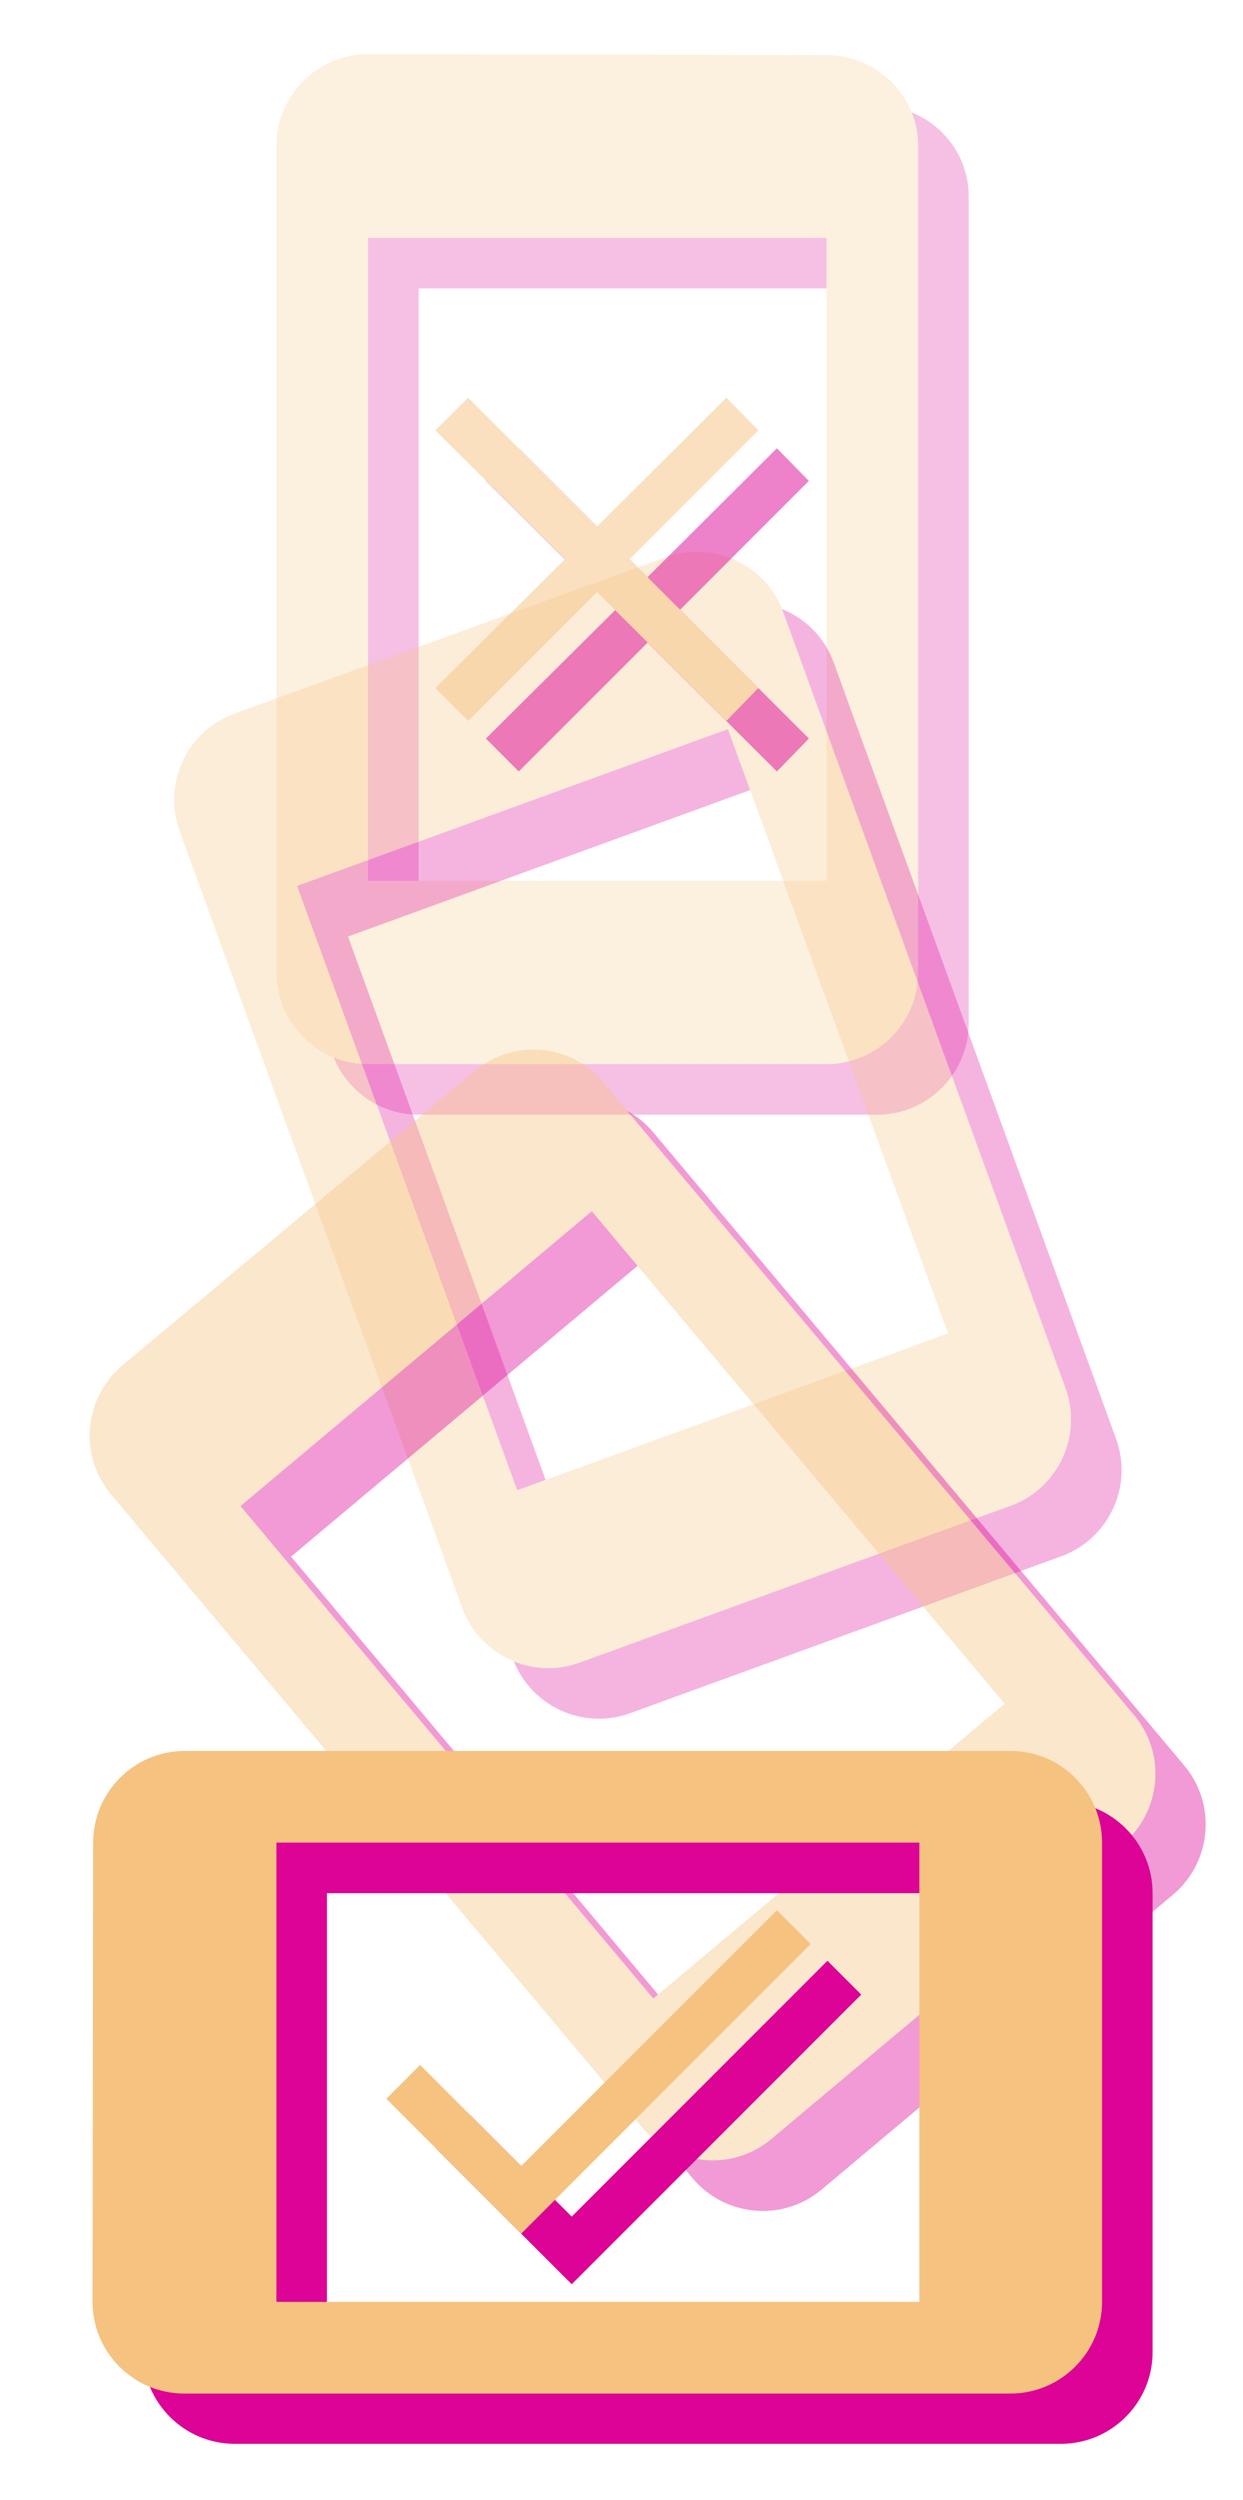<?xml version="1.0" encoding="utf-8"?>
<!-- Generator: Adobe Illustrator 19.0.0, SVG Export Plug-In . SVG Version: 6.00 Build 0)  -->
<svg version="1.1" id="Camada_1" xmlns="http://www.w3.org/2000/svg" xmlns:xlink="http://www.w3.org/1999/xlink" x="0px" y="0px"
	 viewBox="0 0 408.3 820.8" enable-background="new 0 0 408.3 820.8" xml:space="preserve">
<g id="XMLID_1_">
	<g id="XMLID_9_" opacity="0.25">
		<g id="XMLID_184_">
			<path id="XMLID_188_" fill="#DC0396" d="M288.1,34.7l-150.6-0.3c-16.6,0-30.1,13.5-30.1,30.1v271.4c0,16.6,13.5,30.1,30.1,30.1
				h150.6c16.6,0,30.1-13.5,30.1-30.1V64.5C318.2,48,304.7,34.7,288.1,34.7z M288.1,305.8H137.5V94.7h150.6V305.8z"/>
		</g>
		<g id="XMLID_138_">
			<g id="XMLID_166_">
				<g id="XMLID_171_">
					<path id="XMLID_172_" fill="#F5C280" d="M271.5,18.1l-150.6-0.3c-16.6,0-30.1,13.5-30.1,30.1v271.4c0,16.6,13.5,30.1,30.1,30.1
						h150.6c16.6,0,30.1-13.5,30.1-30.1V47.9C301.6,31.4,288.1,18.1,271.5,18.1z M271.5,289.2H120.9V78.1h150.6V289.2z"/>
				</g>
			</g>
		</g>
	</g>
	<g id="XMLID_18_" opacity="0.3">
		<g id="XMLID_173_">
			<path id="XMLID_177_" fill="#DC0396" d="M235.2,199.6L93.6,250.9c-15.6,5.7-23.7,23-18,38.6l92.8,255c5.7,15.6,23,23.7,38.6,18
				L348.6,511c15.6-5.7,23.7-23,18-38.6l-92.8-255C268.1,201.8,250.8,194,235.2,199.6z M328,454.4l-141.5,51.5l-72.2-198.4
				L255.8,256L328,454.4z"/>
		</g>
		<g id="XMLID_136_">
			<g id="XMLID_148_">
				<g id="XMLID_149_">
					<path id="XMLID_156_" fill="#F5C280" d="M218.6,183L77,234.3c-15.6,5.7-23.7,23-18,38.6l92.8,255c5.7,15.6,23,23.7,38.6,18
						L332,494.4c15.6-5.7,23.7-23,18-38.6l-92.8-255C251.5,185.2,234.2,177.4,218.6,183z M311.4,437.8l-141.5,51.5L97.6,290.9
						l141.5-51.5L311.4,437.8z"/>
				</g>
			</g>
		</g>
	</g>
	<g id="XMLID_25_" opacity="0.4">
		<g id="XMLID_157_">
			<path id="XMLID_161_" fill="#DC0396" d="M172.4,368.3L56.8,464.9c-12.7,10.7-14.4,29.7-3.7,42.4l174.4,207.9
				c10.7,12.7,29.7,14.4,42.4,3.7l115.4-96.8c12.7-10.7,14.4-29.7,3.7-42.4L214.6,371.8C204,359.1,185.1,357.7,172.4,368.3z
				 M346.6,576l-115.4,96.8L95.6,511.1l115.4-96.8L346.6,576z"/>
		</g>
		<g id="XMLID_134_">
			<g id="XMLID_140_">
				<g id="XMLID_141_">
					<path id="XMLID_142_" fill="#F5C280" d="M155.8,351.7L40.2,448.3c-12.7,10.7-14.4,29.7-3.7,42.4L211,698.6
						c10.7,12.7,29.7,14.4,42.4,3.7l115.4-96.8c12.7-10.7,14.4-29.7,3.7-42.4L198,355.2C187.4,342.5,168.5,341.1,155.8,351.7z
						 M330,559.4l-115.4,96.8L79,494.5l115.4-96.8L330,559.4z"/>
				</g>
			</g>
		</g>
	</g>
	<g id="XMLID_3_">
		<g id="XMLID_162_">
			<path id="XMLID_168_" fill="#DC0396" d="M47.2,621.6L47,772.3c0,16.6,13.5,30.1,30.1,30.1h271.4c16.6,0,30.1-13.5,30.1-30.1
				V621.6c0-16.6-13.5-30.1-30.1-30.1H77.3C60.7,591.5,47.2,605,47.2,621.6z M318.6,621.6v150.8H107.4V621.6H318.6z"/>
			<path id="XMLID_167_" fill="#DC0396" d="M187.8,727.8l-33.2-33.2l-11.1,11.1l44.3,44.3l95.1-95.1l-11.1-11.1L187.8,727.8z"/>
		</g>
		<g id="XMLID_143_">
			<g id="XMLID_150_">
				<g id="XMLID_151_">
					<path id="XMLID_153_" fill="#F5C280" d="M30.6,605l-0.2,150.8c0,16.6,13.5,30.1,30.1,30.1h271.4c16.6,0,30.1-13.5,30.1-30.1
						V605c0-16.6-13.5-30.1-30.1-30.1H60.7C44.1,574.9,30.6,588.4,30.6,605z M302,605v150.8H90.8V605H302z"/>
					<path id="XMLID_152_" fill="#F5C280" d="M171.2,711.2L138,678l-11.1,11.1l44.3,44.3l95.1-95.1l-11.1-11.1L171.2,711.2z"/>
				</g>
			</g>
		</g>
	</g>
	<g id="XMLID_10_" opacity="0.5">
		<g id="XMLID_107_">
			<polygon id="XMLID_109_" fill="#DC0396" points="265.7,157.9 255.2,147.2 212.7,189.5 170.4,147.2 159.6,157.9 202.2,200.2 
				159.6,242.5 170.4,253.3 212.7,211 255.2,253.3 265.7,242.5 223.4,200.2 			"/>
		</g>
		<g id="XMLID_100_">
			<g id="XMLID_103_">
				<polygon id="XMLID_104_" fill="#F5C280" points="249.1,141.3 238.6,130.6 196.1,172.9 153.8,130.6 143,141.3 185.6,183.6 
					143,225.9 153.8,236.7 196.1,194.4 238.6,236.7 249.1,225.9 206.8,183.6 				"/>
			</g>
		</g>
	</g>
</g>
</svg>
